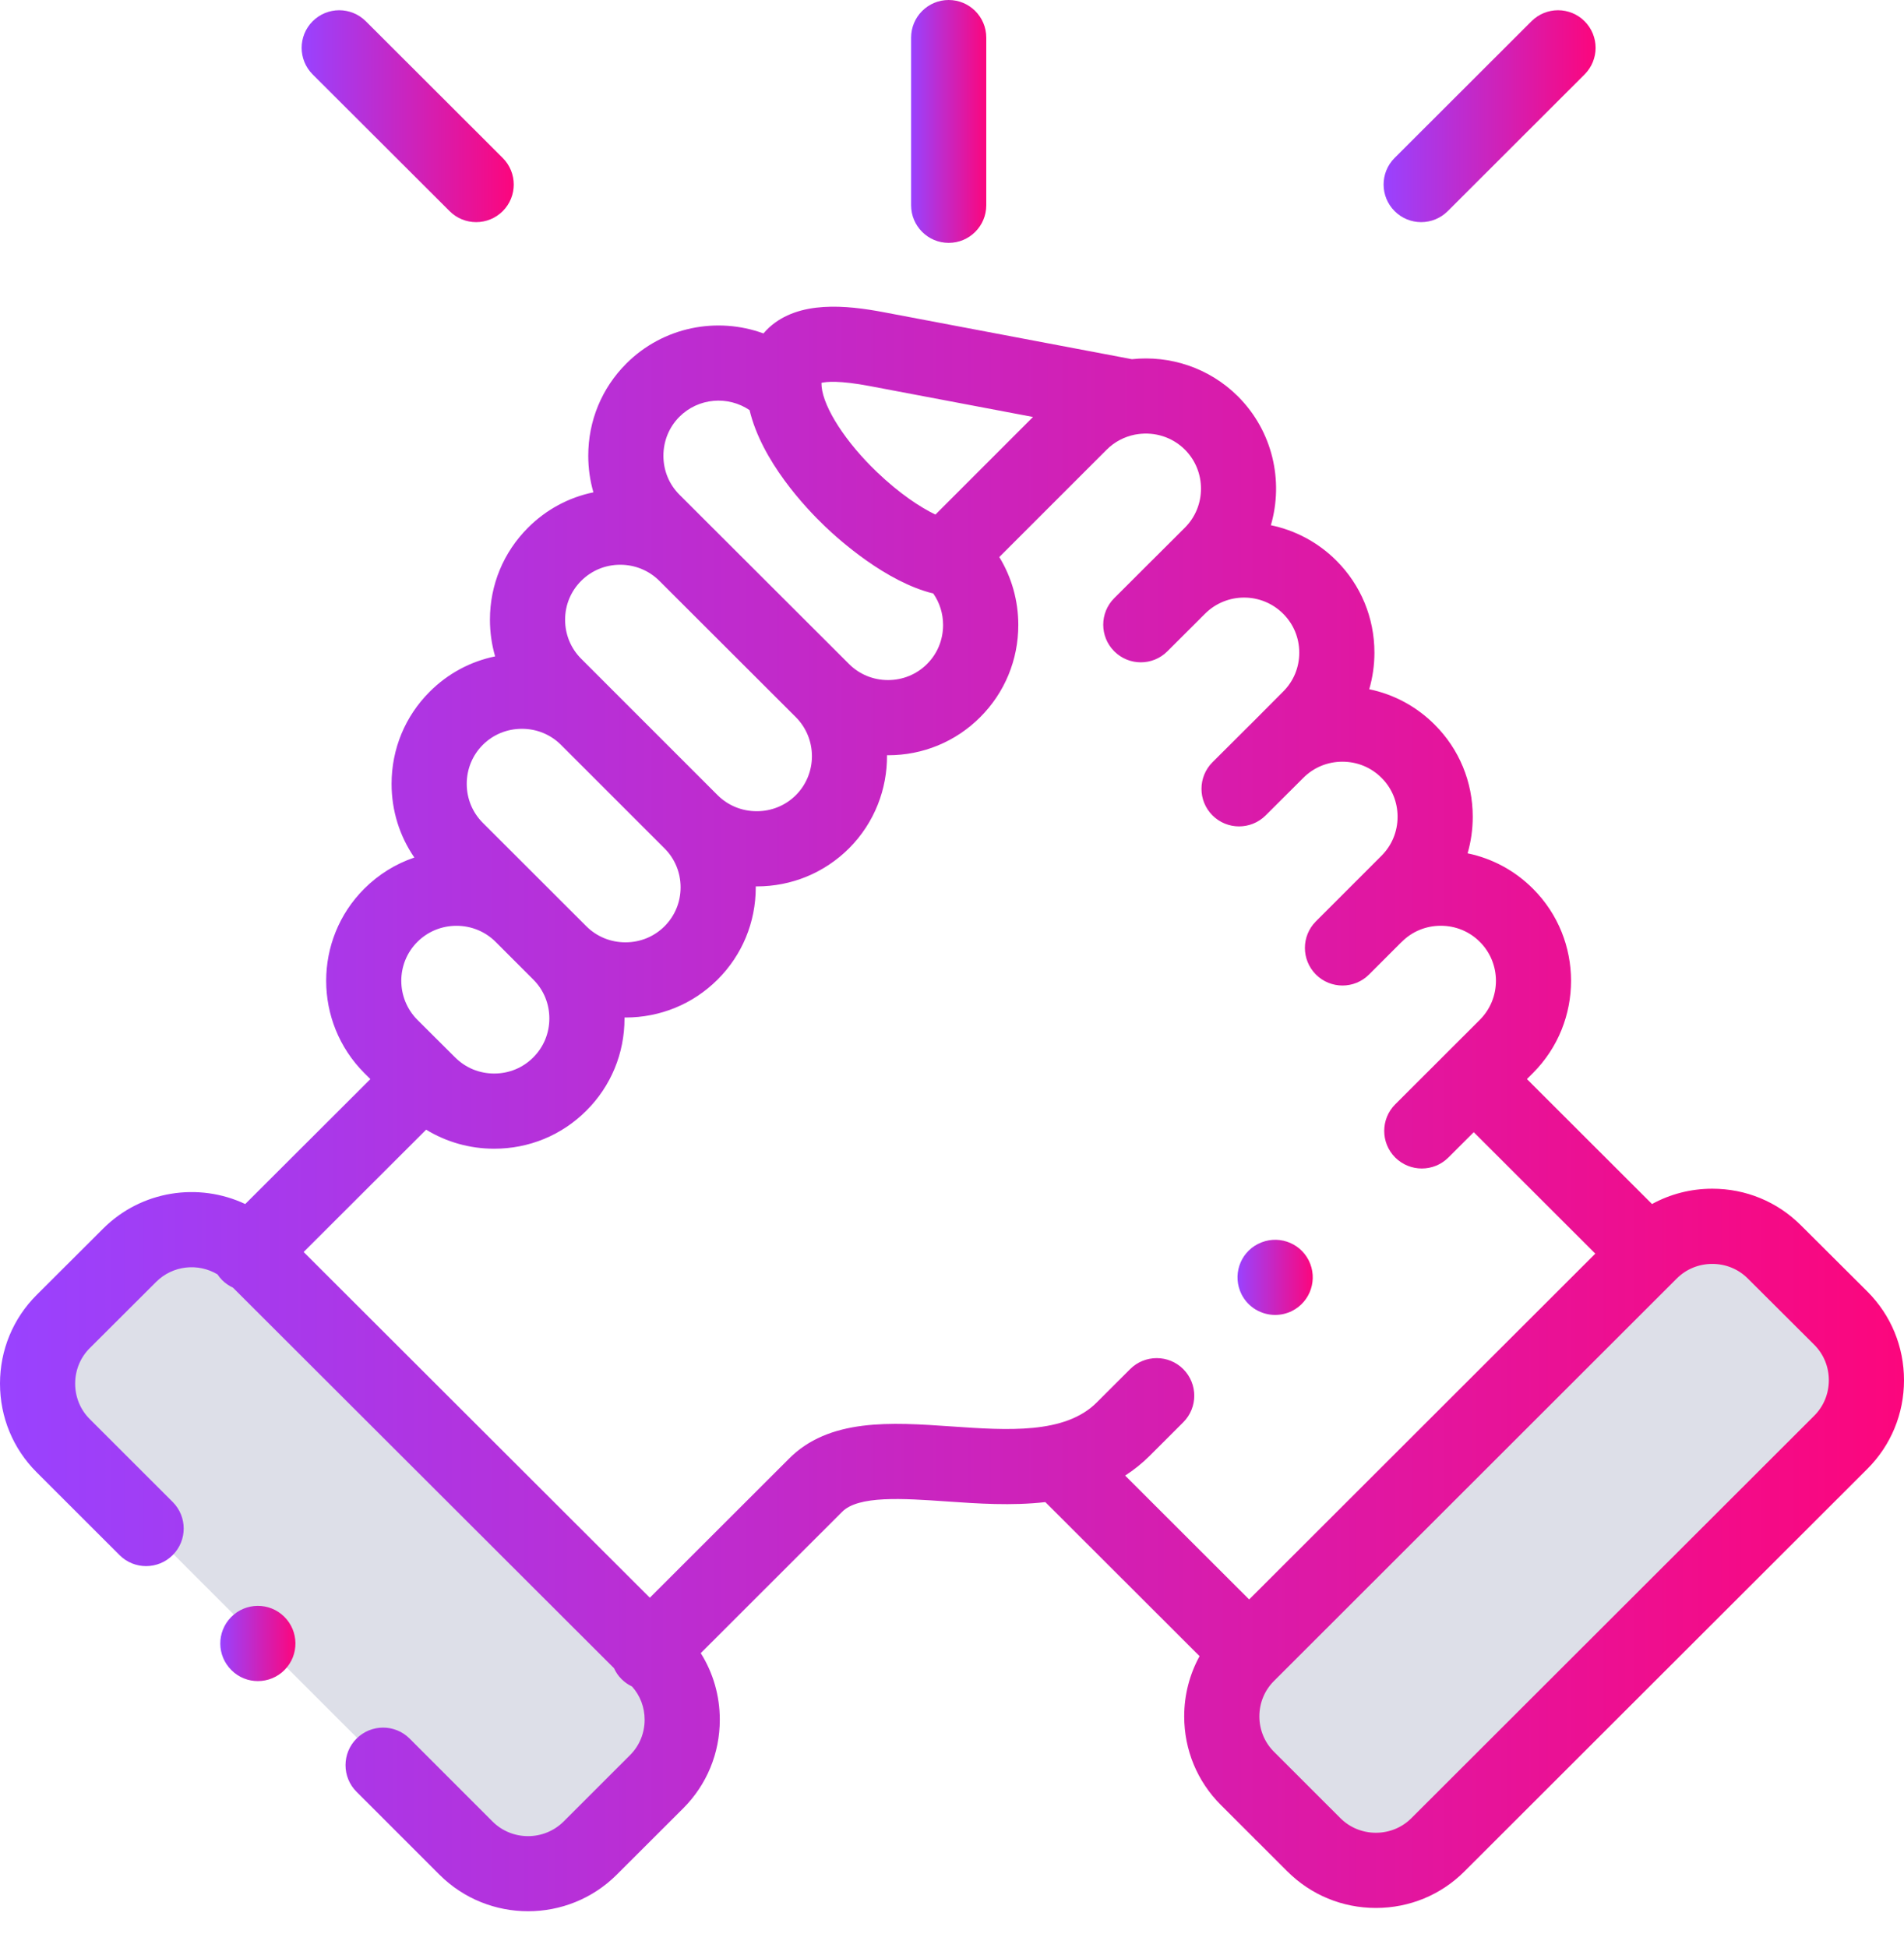 <svg width="44" height="45" viewBox="0 0 44 45" fill="none" xmlns="http://www.w3.org/2000/svg">
<path d="M10.618 42.515L0.399 32.296L3.806 28.208H5.168L12.662 35.702L16.068 39.79L14.706 41.833L11.981 43.196L10.618 42.515Z" fill="#DDDFE8"/>
<path d="M33.099 43.196L43.318 31.614L39.912 28.889H38.55L31.056 36.383L27.649 40.471L29.012 42.514L31.737 43.877L33.099 43.196Z" fill="#DDDFE8"/>
<path d="M21.923 5.611C22.403 5.611 22.792 5.222 22.792 4.742V0.869C22.792 0.389 22.403 0 21.923 0C21.444 0 21.055 0.389 21.055 0.869V4.742C21.055 5.222 21.444 5.611 21.923 5.611Z" fill="url(#paint0_linear_441_2603)"/>
<path d="M43.153 29.837L41.618 28.308C41.072 27.762 40.345 27.462 39.57 27.462C39.074 27.462 38.599 27.585 38.177 27.816L35.286 24.929L35.427 24.788C36.599 23.613 36.599 21.703 35.426 20.532C35.007 20.112 34.485 19.832 33.915 19.714C33.993 19.443 34.034 19.16 34.034 18.869C34.034 18.062 33.721 17.306 33.154 16.741C32.735 16.321 32.212 16.041 31.642 15.923C31.72 15.653 31.762 15.369 31.762 15.079C31.762 14.272 31.448 13.515 30.88 12.949C30.451 12.521 29.923 12.249 29.369 12.134C29.666 11.112 29.413 9.963 28.609 9.158C27.94 8.492 27.032 8.205 26.157 8.298L20.428 7.214C19.554 7.048 18.463 6.938 17.774 7.566C17.731 7.606 17.686 7.652 17.643 7.703C16.575 7.313 15.329 7.545 14.474 8.399C13.906 8.966 13.594 9.722 13.594 10.528C13.594 10.819 13.635 11.103 13.713 11.374C13.144 11.491 12.622 11.771 12.204 12.189C11.636 12.755 11.322 13.511 11.322 14.316C11.322 14.607 11.363 14.892 11.442 15.164C10.872 15.281 10.35 15.56 9.931 15.979C9.362 16.546 9.049 17.303 9.049 18.109C9.049 18.726 9.233 19.314 9.575 19.811C9.144 19.957 8.749 20.2 8.418 20.531C7.244 21.703 7.244 23.613 8.419 24.79L8.559 24.93L5.667 27.816C4.593 27.31 3.269 27.499 2.382 28.385L0.847 29.916C0.301 30.461 8.62386e-05 31.189 0 31.964C0 32.74 0.301 33.468 0.847 34.013L2.763 35.927C3.102 36.266 3.652 36.265 3.991 35.926C4.33 35.587 4.33 35.037 3.99 34.698L2.074 32.784C1.857 32.567 1.737 32.276 1.737 31.965C1.737 31.653 1.857 31.362 2.074 31.145L3.609 29.614C3.993 29.231 4.58 29.174 5.026 29.441C5.057 29.488 5.093 29.533 5.135 29.575C5.209 29.649 5.294 29.706 5.384 29.748L14.189 38.539C14.231 38.631 14.288 38.717 14.363 38.791C14.436 38.864 14.519 38.921 14.607 38.963C14.794 39.173 14.897 39.442 14.897 39.729C14.897 40.04 14.777 40.331 14.559 40.548L13.026 42.08C12.572 42.532 11.835 42.532 11.383 42.082L9.467 40.166C9.128 39.827 8.578 39.827 8.239 40.166C7.9 40.505 7.9 41.055 8.239 41.394L10.157 43.311C10.721 43.873 11.462 44.154 12.204 44.154C12.945 44.154 13.687 43.873 14.252 43.31L15.787 41.778C16.333 41.232 16.634 40.505 16.634 39.729C16.634 39.175 16.48 38.647 16.194 38.191L19.448 34.94C19.451 34.937 19.455 34.933 19.458 34.93C19.831 34.545 20.869 34.617 21.872 34.686C22.585 34.736 23.38 34.791 24.157 34.702L27.721 38.261C27.49 38.682 27.366 39.157 27.366 39.652C27.366 40.427 27.667 41.154 28.213 41.699L29.748 43.232C30.294 43.777 31.021 44.078 31.796 44.078C32.571 44.078 33.299 43.778 33.844 43.232L43.153 33.935C43.699 33.389 44 32.662 44 31.886C44 31.111 43.699 30.383 43.153 29.837ZM20.105 8.92L23.872 9.633L21.617 11.888C21.268 11.72 20.79 11.407 20.265 10.905C19.547 10.219 19.034 9.426 18.987 8.931C18.987 8.931 18.987 8.931 18.987 8.93C18.987 8.93 18.987 8.93 18.987 8.93C18.984 8.895 18.983 8.866 18.983 8.845C19.097 8.817 19.398 8.786 20.105 8.92ZM15.701 9.628C16.141 9.189 16.825 9.138 17.322 9.475C17.604 10.656 18.611 11.727 19.065 12.161C19.401 12.482 20.479 13.446 21.567 13.711C21.714 13.922 21.794 14.173 21.794 14.439C21.794 14.781 21.663 15.101 21.423 15.34C21.184 15.579 20.864 15.711 20.521 15.711C20.179 15.711 19.859 15.579 19.619 15.339L19.618 15.339L19.618 15.338L15.701 11.428C15.462 11.19 15.331 10.87 15.331 10.528C15.331 10.187 15.463 9.867 15.701 9.628ZM13.432 13.418C13.671 13.179 13.991 13.047 14.333 13.047C14.675 13.047 14.996 13.179 15.237 13.419L18.39 16.567C18.887 17.064 18.887 17.874 18.392 18.37C18.152 18.609 17.831 18.741 17.488 18.741C17.144 18.741 16.823 18.609 16.584 18.371L16.584 18.371L14.191 15.979C14.187 15.975 14.183 15.971 14.179 15.967L13.431 15.219C13.191 14.979 13.059 14.659 13.059 14.317C13.059 13.977 13.191 13.658 13.432 13.418ZM11.158 17.207C11.397 16.969 11.718 16.837 12.061 16.837C12.401 16.837 12.719 16.967 12.957 17.201L15.357 19.6C15.596 19.839 15.728 20.158 15.728 20.5C15.728 20.841 15.596 21.16 15.356 21.4C15.117 21.638 14.797 21.77 14.454 21.77C14.111 21.77 13.79 21.638 13.551 21.4L12.681 20.531C12.68 20.53 12.68 20.53 12.68 20.53L11.158 19.01C10.918 18.77 10.786 18.45 10.786 18.109C10.786 17.767 10.918 17.447 11.158 17.207ZM9.645 21.76C9.886 21.52 10.207 21.388 10.549 21.388C10.892 21.388 11.213 21.52 11.453 21.759L12.324 22.63C12.563 22.868 12.695 23.187 12.695 23.529C12.695 23.87 12.563 24.19 12.322 24.43C12.083 24.669 11.763 24.801 11.421 24.801C11.078 24.801 10.758 24.669 10.517 24.428L10.408 24.32C10.406 24.318 10.405 24.316 10.404 24.315C10.402 24.314 10.4 24.312 10.399 24.311L9.646 23.561C9.15 23.063 9.149 22.255 9.645 21.76ZM27.345 31.63C27.006 31.291 26.456 31.291 26.116 31.63L25.344 32.401C24.609 33.136 23.279 33.043 21.992 32.954C20.595 32.857 19.151 32.757 18.216 33.716L15.017 36.911L7.017 28.924L9.848 26.098C10.316 26.384 10.856 26.538 11.421 26.538C12.228 26.538 12.985 26.225 13.55 25.659C14.119 25.092 14.432 24.336 14.432 23.529C14.432 23.521 14.432 23.514 14.432 23.506C14.439 23.507 14.447 23.507 14.454 23.507C15.26 23.507 16.017 23.195 16.583 22.63C17.152 22.063 17.465 21.306 17.465 20.5C17.465 20.492 17.465 20.485 17.465 20.477C17.472 20.477 17.48 20.478 17.488 20.478C18.293 20.478 19.05 20.166 19.62 19.599C20.212 19.006 20.504 18.226 20.498 17.448C20.506 17.448 20.514 17.448 20.522 17.448C21.329 17.448 22.086 17.135 22.652 16.568C23.219 16.001 23.532 15.245 23.532 14.439C23.532 13.875 23.378 13.336 23.093 12.869L25.574 10.389C25.759 10.204 25.987 10.089 26.226 10.041C26.252 10.038 26.277 10.034 26.302 10.029C26.686 9.976 27.088 10.095 27.382 10.387C27.878 10.884 27.878 11.694 27.383 12.189L26.628 12.942C26.625 12.944 26.622 12.947 26.62 12.949L25.75 13.818C25.41 14.157 25.41 14.707 25.749 15.046C26.088 15.386 26.638 15.386 26.977 15.047L27.736 14.29C27.736 14.289 27.736 14.289 27.736 14.289L27.851 14.175C28.349 13.681 29.156 13.682 29.653 14.179C29.893 14.418 30.025 14.737 30.025 15.078C30.025 15.42 29.893 15.739 29.651 15.979L28.892 16.741C28.891 16.741 28.891 16.741 28.891 16.741L28.021 17.608C27.681 17.947 27.68 18.497 28.018 18.836C28.357 19.176 28.907 19.177 29.247 18.839L30.121 17.968C30.36 17.729 30.68 17.597 31.023 17.597C31.365 17.597 31.686 17.729 31.926 17.97C32.166 18.208 32.297 18.527 32.297 18.869C32.297 19.21 32.166 19.53 31.925 19.77L30.41 21.285C30.07 21.625 30.071 22.174 30.41 22.514C30.579 22.683 30.802 22.768 31.024 22.768C31.246 22.768 31.468 22.683 31.638 22.513L32.381 21.77C32.385 21.766 32.389 21.763 32.394 21.759C32.633 21.519 32.953 21.387 33.295 21.387C33.638 21.387 33.958 21.519 34.198 21.759C34.694 22.255 34.694 23.063 34.198 23.56L33.443 24.314C33.443 24.314 33.442 24.314 33.442 24.315C33.442 24.315 33.442 24.315 33.441 24.316L32.243 25.512C31.904 25.851 31.903 26.401 32.242 26.741C32.412 26.91 32.634 26.995 32.857 26.995C33.079 26.995 33.301 26.911 33.471 26.741L34.057 26.156L36.866 28.962L28.867 36.951L26.001 34.089C26.201 33.96 26.392 33.809 26.571 33.63L27.344 32.858C27.683 32.52 27.683 31.97 27.345 31.63ZM41.926 32.706L32.617 42.003C32.399 42.221 32.108 42.341 31.796 42.341C31.485 42.341 31.193 42.221 30.975 42.003L29.441 40.47C29.223 40.253 29.103 39.962 29.103 39.652C29.103 39.342 29.223 39.051 29.441 38.834L38.749 29.536C38.967 29.319 39.258 29.199 39.57 29.199C39.882 29.199 40.173 29.319 40.391 29.537L41.926 31.067C42.143 31.284 42.263 31.575 42.263 31.886C42.263 32.198 42.143 32.489 41.926 32.706Z" fill="url(#paint1_linear_441_2603)"/>
<path d="M10.39 4.878C10.56 5.048 10.782 5.132 11.004 5.132C11.226 5.132 11.449 5.047 11.619 4.877C11.957 4.538 11.957 3.988 11.617 3.649L8.453 0.49C8.113 0.152 7.563 0.152 7.224 0.492C6.886 0.831 6.886 1.381 7.226 1.72L10.39 4.878Z" fill="url(#paint2_linear_441_2603)"/>
<path d="M32.842 5.132C33.064 5.132 33.286 5.047 33.456 4.878L36.618 1.72C36.958 1.381 36.958 0.831 36.619 0.491C36.28 0.152 35.73 0.152 35.391 0.491L32.228 3.649C31.889 3.988 31.889 4.538 32.228 4.877C32.397 5.047 32.62 5.132 32.842 5.132Z" fill="url(#paint3_linear_441_2603)"/>
<path d="M5.34 37.359C5.004 37.701 5.008 38.25 5.35 38.586L5.353 38.589C5.521 38.755 5.74 38.837 5.959 38.837C6.184 38.837 6.409 38.75 6.579 38.577C6.915 38.235 6.909 37.684 6.567 37.348C6.226 37.012 5.676 37.017 5.34 37.359Z" fill="url(#paint4_linear_441_2603)"/>
<path d="M29.468 30.378C29.6 30.378 29.734 30.348 29.86 30.285C30.288 30.069 30.459 29.547 30.244 29.119C30.028 28.691 29.506 28.519 29.078 28.735L29.073 28.737C28.645 28.953 28.476 29.474 28.691 29.902C28.844 30.204 29.15 30.378 29.468 30.378Z" fill="url(#paint5_linear_441_2603)"/>
<defs>
<linearGradient id="paint0_linear_441_2603" x1="21.055" y1="2.805" x2="22.792" y2="2.805" gradientUnits="userSpaceOnUse">
<stop stop-color="#9942FF"/>
<stop offset="1" stop-color="#FC067D"/>
</linearGradient>
<linearGradient id="paint1_linear_441_2603" x1="0" y1="25.62" x2="44" y2="25.62" gradientUnits="userSpaceOnUse">
<stop stop-color="#9942FF"/>
<stop offset="1" stop-color="#FC067D"/>
</linearGradient>
<linearGradient id="paint2_linear_441_2603" x1="6.971" y1="2.684" x2="11.873" y2="2.684" gradientUnits="userSpaceOnUse">
<stop stop-color="#9942FF"/>
<stop offset="1" stop-color="#FC067D"/>
</linearGradient>
<linearGradient id="paint3_linear_441_2603" x1="31.974" y1="2.684" x2="36.873" y2="2.684" gradientUnits="userSpaceOnUse">
<stop stop-color="#9942FF"/>
<stop offset="1" stop-color="#FC067D"/>
</linearGradient>
<linearGradient id="paint4_linear_441_2603" x1="5.091" y1="37.968" x2="6.827" y2="37.968" gradientUnits="userSpaceOnUse">
<stop stop-color="#9942FF"/>
<stop offset="1" stop-color="#FC067D"/>
</linearGradient>
<linearGradient id="paint5_linear_441_2603" x1="28.598" y1="29.51" x2="30.337" y2="29.51" gradientUnits="userSpaceOnUse">
<stop stop-color="#9942FF"/>
<stop offset="1" stop-color="#FC067D"/>
</linearGradient>
</defs>
</svg>
